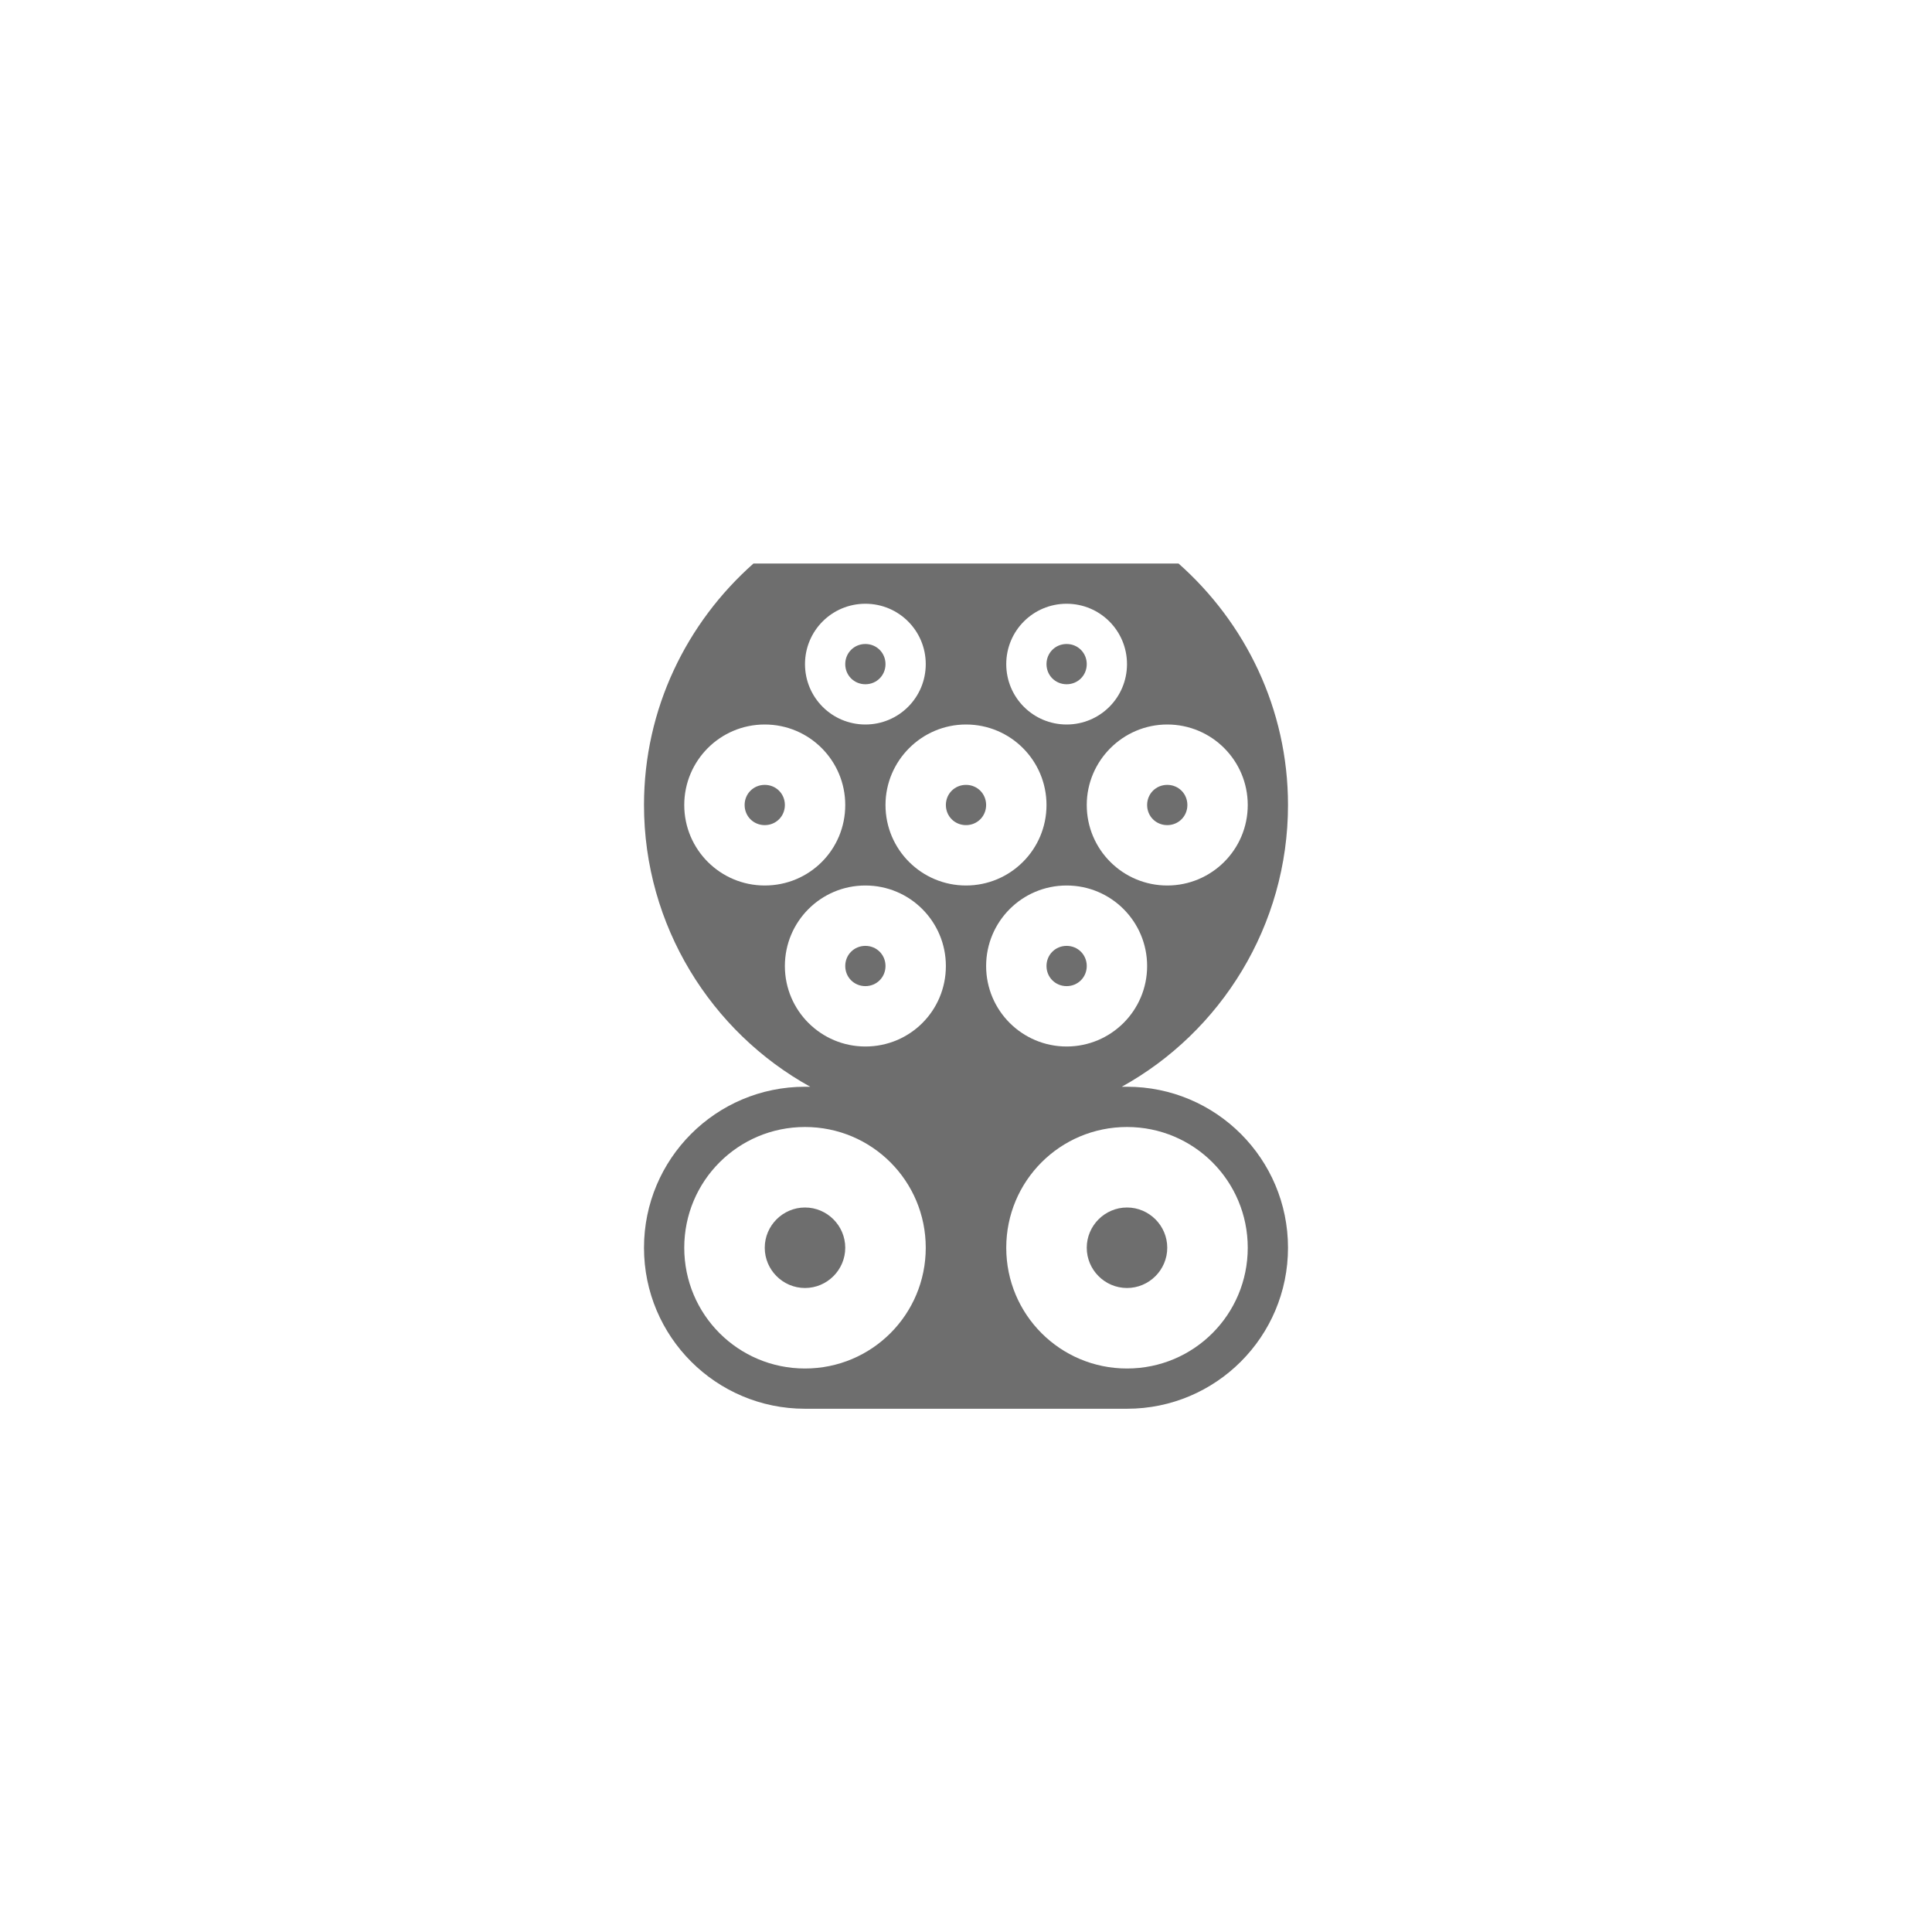 <svg xmlns="http://www.w3.org/2000/svg" viewBox="0 0 24 24" fill="#6e6e6e"><path transform="scale(0.5) translate(12 12)" d="M14 4.5C14 4.22 14.22 4 14.5 4S15 4.22 15 4.5 14.78 5 14.5 5 14 4.78 14 4.5M20 19C20 21.21 18.21 23 16 23H8C5.79 23 4 21.21 4 19C4 16.79 5.79 15 8 15H8.13C5.67 13.64 4 11 4 8C4 5.61 5.06 3.47 6.72 2H17.28C18.94 3.47 20 5.61 20 8C20 11 18.33 13.64 15.87 15H16C18.21 15 20 16.79 20 19M16.5 12C16.5 10.9 15.61 10 14.5 10S12.5 10.9 12.5 12C12.5 13.11 13.4 14 14.5 14S16.5 13.11 16.5 12M17 6C15.9 6 15 6.9 15 8C15 9.11 15.9 10 17 10S19 9.11 19 8C19 6.9 18.11 6 17 6M13 4.5C13 5.33 13.67 6 14.5 6S16 5.33 16 4.5 15.33 3 14.5 3 13 3.67 13 4.5M12 6C10.9 6 10 6.9 10 8C10 9.11 10.9 10 12 10S14 9.11 14 8C14 6.9 13.11 6 12 6M8 4.5C8 5.33 8.67 6 9.5 6S11 5.33 11 4.5 10.33 3 9.5 3 8 3.67 8 4.5M7 10C8.11 10 9 9.11 9 8C9 6.9 8.11 6 7 6S5 6.9 5 8C5 9.11 5.9 10 7 10M9.5 14C10.61 14 11.5 13.11 11.5 12C11.5 10.9 10.61 10 9.5 10S7.5 10.9 7.5 12C7.5 13.11 8.4 14 9.5 14M11 19C11 17.34 9.66 16 8 16S5 17.34 5 19 6.34 22 8 22 11 20.66 11 19M19 19C19 17.34 17.66 16 16 16S13 17.34 13 19 14.34 22 16 22 19 20.66 19 19M17 8.5C17.28 8.5 17.5 8.28 17.5 8S17.28 7.5 17 7.5 16.5 7.72 16.5 8 16.72 8.5 17 8.5M14.5 11.5C14.22 11.5 14 11.72 14 12S14.22 12.5 14.5 12.5 15 12.28 15 12 14.78 11.5 14.5 11.5M16 18C15.45 18 15 18.45 15 19C15 19.55 15.45 20 16 20S17 19.55 17 19C17 18.45 16.55 18 16 18M12 8.5C12.28 8.5 12.5 8.28 12.5 8S12.28 7.5 12 7.5 11.5 7.72 11.5 8 11.72 8.5 12 8.5M8 18C7.45 18 7 18.45 7 19C7 19.55 7.45 20 8 20S9 19.55 9 19C9 18.45 8.55 18 8 18M7 7.5C6.72 7.5 6.5 7.72 6.5 8S6.72 8.5 7 8.5 7.5 8.28 7.5 8 7.28 7.5 7 7.5M9.5 5C9.78 5 10 4.78 10 4.5S9.78 4 9.5 4 9 4.22 9 4.5 9.22 5 9.5 5M10 12C10 11.72 9.78 11.5 9.5 11.5S9 11.72 9 12 9.22 12.5 9.5 12.5 10 12.28 10 12Z"/></svg>